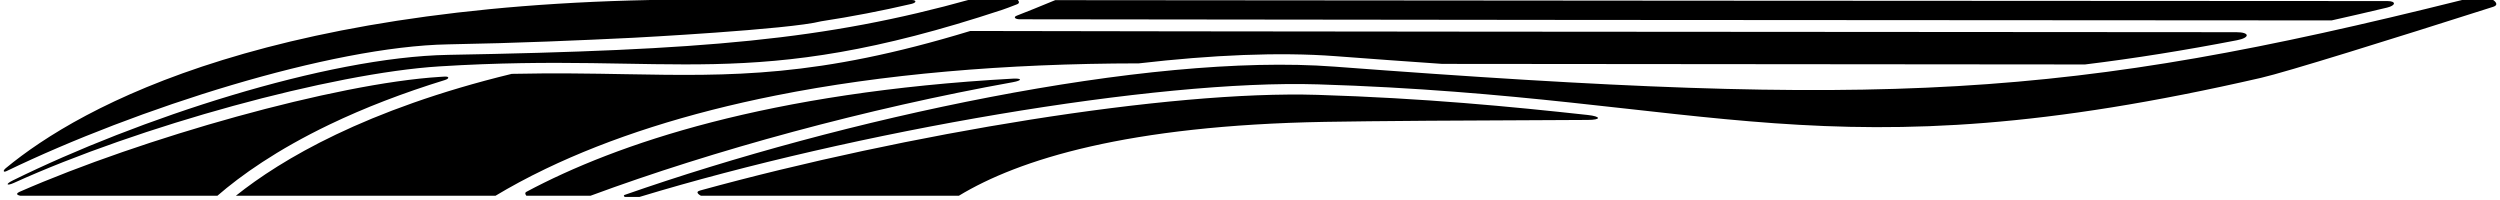 <?xml version="1.0" encoding="UTF-8"?>
<svg xmlns="http://www.w3.org/2000/svg" xmlns:xlink="http://www.w3.org/1999/xlink" width="476pt" height="38pt" viewBox="0 0 476 38" version="1.1">
<g id="surface1">
<path style=" stroke:none;fill-rule:nonzero;fill:rgb(0%,0%,0%);fill-opacity:1;" d="M 192.859 15.648 C 165.094 20.645 135.801 28.625 112.445 37.266 L 100.227 37.266 C 100.227 37.266 99.758 36.77 100.223 36.523 C 117.406 27.348 146.238 17.555 192.844 14.973 C 194.629 14.875 194.672 15.32 192.859 15.648 Z M 302.297 21.891 C 287.684 20.293 271.16 18.688 250.883 18.062 C 222.422 17.184 172.605 25.469 133.301 36.27 C 132.102 36.598 133.457 37.266 133.457 37.266 L 182.574 37.266 C 193.961 30.371 214.656 23.867 252.277 23.203 C 261.422 23.039 279.172 22.922 302.309 22.836 C 304.984 22.824 304.82 22.164 302.297 21.891 Z M 84.699 15.242 C 85.59 14.965 85.574 14.527 84.641 14.582 C 84.355 14.598 84.07 14.617 83.781 14.637 C 63.855 15.883 27.156 26.266 3.684 36.539 C 2.621 37.055 3.867 37.266 3.867 37.266 L 41.398 37.266 C 45.824 33.43 52.66 28.555 62.762 23.703 C 69.395 20.52 76.738 17.695 84.699 15.242 Z M 194.141 3.672 C 239.66 3.762 348.52 3.836 443.941 3.887 C 447.379 3.117 450.895 2.305 454.496 1.449 C 456.199 1.043 456.266 0.203 454.551 0.203 C 374.07 0.164 269.473 0.105 200.914 0.027 C 197.922 1.266 195.387 2.289 193.605 2.977 C 192.84 3.273 193.324 3.668 194.141 3.672 Z M 120.609 7.188 C 120.609 7.188 150.336 5.621 156.344 4.055 C 162.234 3.152 167.867 2.062 173.527 0.746 C 174.562 0.504 174.547 -0.004 173.52 -0.004 C 155.688 -0.031 142.258 -0.059 135.109 -0.086 C 52.234 -0.406 15.383 20.234 1.121 32.004 C 0.496 32.52 0.625 32.875 1.262 32.57 C 25.945 20.645 62.957 8.848 85.312 8.445 C 98.691 8.207 110.496 7.68 120.609 7.188 Z M 147.734 18.176 C 167.961 14.141 191.203 12.094 216.836 12.066 C 230.727 10.461 243.562 9.887 254.238 10.691 C 261.344 11.23 268.109 11.719 274.59 12.164 C 307.77 12.207 351.285 12.242 396.992 12.273 C 406.484 11.109 415.977 9.582 425.93 7.66 C 428.441 7.176 428.391 6.129 425.797 6.129 C 327.637 6.074 220.613 5.992 184.742 5.898 C 155.621 14.773 139.348 14.488 119.121 14.125 C 112.621 14.008 105.547 13.883 97.438 14.062 C 69.609 20.82 53.535 30.383 44.914 37.266 L 94.352 37.266 C 97.148 35.586 100.32 33.859 103.902 32.141 C 116.242 26.215 130.988 21.516 147.734 18.176 Z M 190.855 1.859 C 191.441 1.664 192.422 1.297 193.703 0.793 C 194.398 0.52 193.672 -0.152 193.672 -0.152 L 184.961 -0.164 C 157.039 7.633 133.906 9.574 85.348 10.445 C 62.07 10.863 26.207 22.633 2.457 34.344 C 0.895 35.113 1.312 35.43 2.648 34.824 C 26.441 24.023 63.219 13.918 83.656 12.641 C 128.801 9.816 142.363 17.895 190.855 1.859 Z M 474.695 0 L 468.785 0 C 393.277 18.84 359.574 20.652 254.09 12.688 C 218.27 9.98 160.105 22.707 118.953 37.102 C 118.57 37.234 118.965 37.5 118.965 37.5 L 121.746 37.5 C 162.828 25.031 220.012 15.109 250.941 16.062 C 326.289 18.391 347.547 33.898 430.504 14.82 C 435.27 13.727 455.281 7.492 474.691 1.301 C 476.055 0.863 474.695 0 474.695 0 "/>
</g>
</svg>
